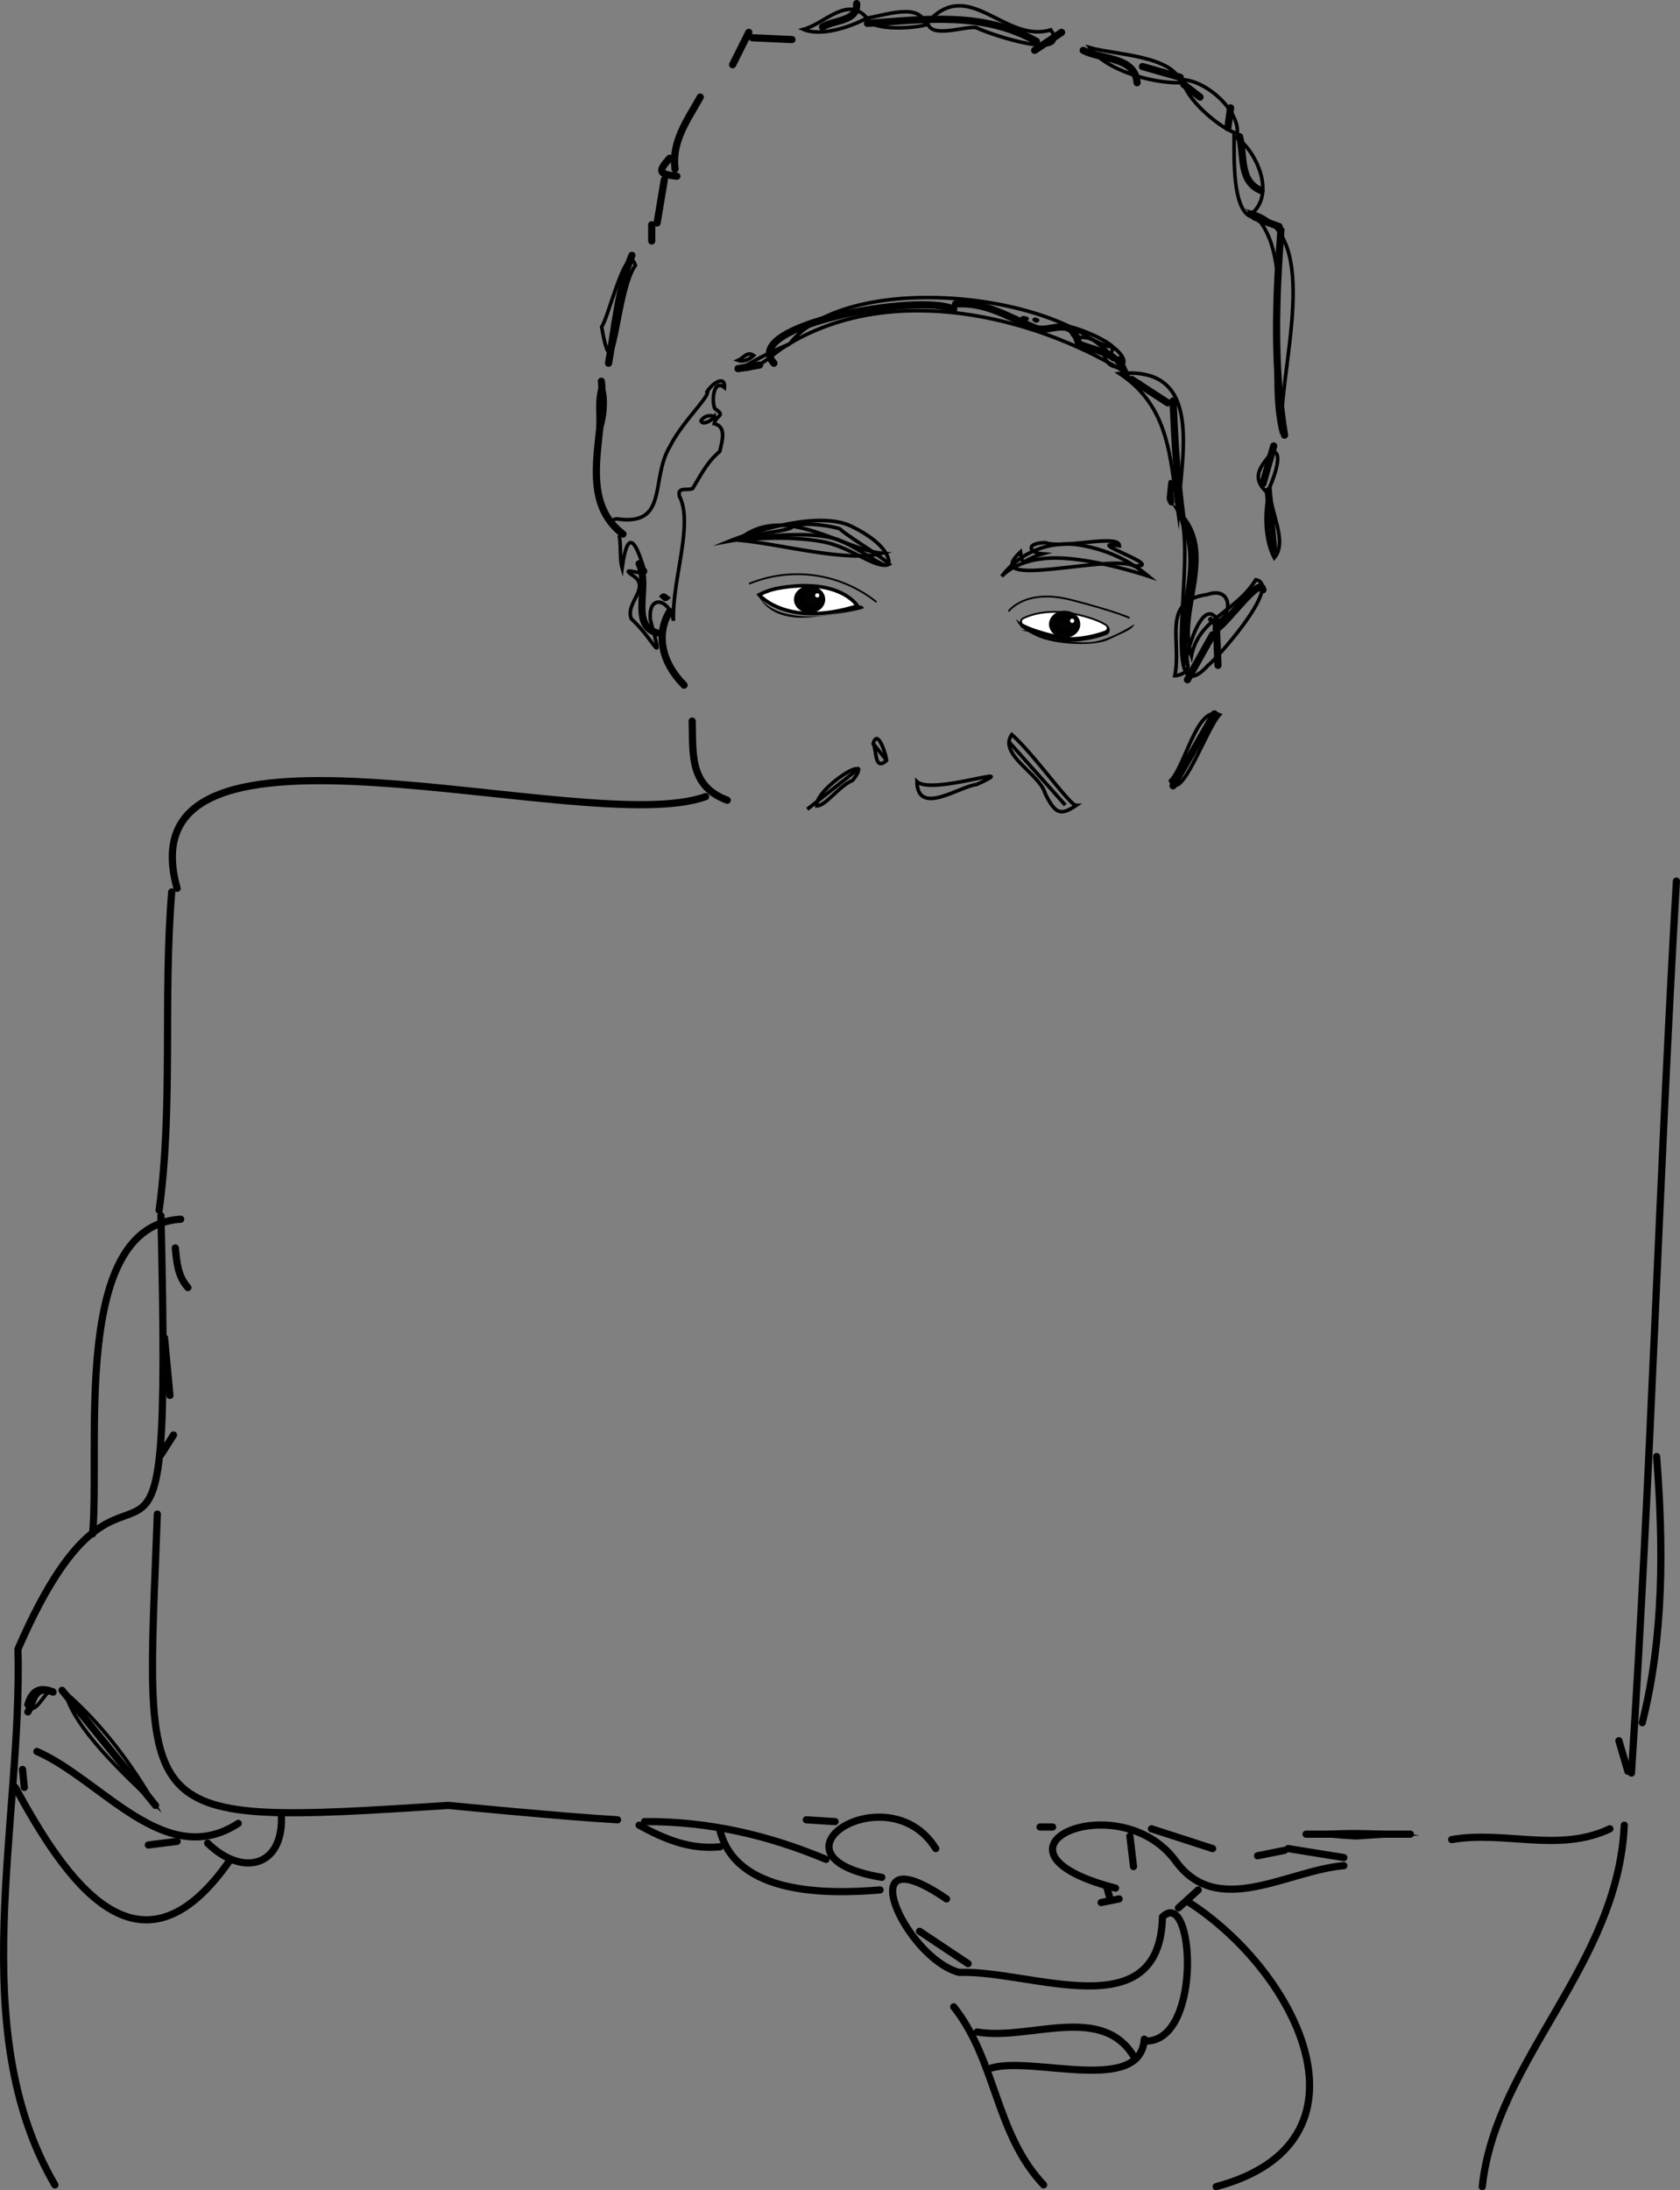 <svg xmlns="http://www.w3.org/2000/svg" viewBox="0 0 467.26 609"><rect x="0" y="0" width="467.26" height="609" fill="#808080" stroke="none"/><defs><style>.cls-1,.cls-2,.cls-7{fill:none;}.cls-1,.cls-2,.cls-3,.cls-4,.cls-5,.cls-6,.cls-7,.cls-8{stroke:#000;}.cls-1,.cls-3,.cls-4,.cls-5,.cls-6,.cls-7,.cls-8{stroke-miterlimit:10;}.cls-2{stroke-linecap:round;stroke-linejoin:round;stroke-width:2px;}.cls-3,.cls-6,.cls-8{fill:#fff;}.cls-4,.cls-5{fill:#030202;}.cls-4,.cls-6{stroke-width:0.25px;}.cls-7,.cls-8{stroke-width:0.5px;}</style></defs><g id="Layer_2" data-name="Layer 2"><g id="Line_Me" data-name="Line Me"><path class="cls-1" d="M284.69,174.26a1,1,0,0,1,0-1.84c2.56-1.22,8-2.89,16.23-.75,3.87,1,5.81,2,6.78,2.65a1,1,0,0,1-.1,1.73,29.5,29.5,0,0,1-6.31,1.59,18.64,18.64,0,0,1-3.87.25c-.41,0-2.9-.46-5.14-1-2-.48-3.69-1.1-4.07-1.19A27.22,27.22,0,0,1,284.69,174.26Z"/><path class="cls-1" d="M219.72,95.46c16.89-21.25,80.94-13.93,92.39,7.54C287.26,88,248.7,78.38,219.72,95.46Z"/><path class="cls-1" d="M327.87,142.4c11.27,11.13-.59,27.44,3.51,39.95,2.05-10.45,12.31-12.08,17.89-21.15,7.78,1.42-11.86,23-13.21,23.75C321.72,200.58,333.5,151.92,327.87,142.4Z"/><path class="cls-1" d="M327.67,142.56c-2.26-15.38-2.3-29.37-16.28-38.69C334.83,101.64,328.65,126.14,327.67,142.56Z"/><path class="cls-1" d="M348.27,59.14c20.31,5.92,7,44.22,8.23,61.52C351.38,101.42,361.72,71.52,348.27,59.14Z"/><path class="cls-1" d="M258,6.2c11.5-12.95,21.42,6,34.25,2.11,5.82,8.59-15.71,1.77-20.84-.67C267.86,7.33,258.64,10.82,258,6.2Z"/><path class="cls-1" d="M329.18,22.15c7.18.68,15.55,9,14.95,14.91C340.12,36.41,328.9,27,329.18,22.15Z"/><path class="cls-1" d="M347.39,60c-4.38-2.82-4.19-14.69-4.14-22.13C348.46,40.47,355.85,54.09,347.39,60Z"/><path class="cls-1" d="M328.42,23c-8.57.19-21.14-3.73-25.32-9.75C309.72,15.19,326.43,15.42,328.42,23Z"/><path class="cls-1" d="M339.2,198.73c-3.66,3.93-10.87,25-13.65,18.39C329.79,212.72,333,195.87,339.2,198.73Z"/><path class="cls-1" d="M167.34,90.87c1.87-2.4,7-24.4,9.39-17.09C171.51,80.67,170.92,111.82,167.34,90.87Z"/><path class="cls-1" d="M223.47,8.17c6-1.66,12.3-9.46,17.65-3.15C236.49,7.55,228.29,10.23,223.47,8.17Z"/><path class="cls-1" d="M257.42,6.93c-4.37,1.17-15.67,1.5-16.3-1.91C245.67,4.45,256.12.41,257.42,6.93Z"/><path class="cls-1" d="M353.2,136.16c-.13,5.94,5.14,14.38,1.22,18.94C351.6,149.78,351.64,141.51,353.2,136.16Z"/><path class="cls-1" d="M219.79,95.55c-4.66,2.12-8.73,7.93-14,7.08A102.7,102.7,0,0,1,219.79,95.55Z"/><path class="cls-1" d="M377.05,511c-23.43-1.38,3.3-2.47,13.32-.87Z"/><path class="cls-1" d="M352.4,136.92c-5-4.46-1.09-7.83,1.46-11.3C357.43,125.31,353.65,134.77,352.4,136.92Z"/><path class="cls-1" d="M166.28,120.15c.38-4.33-.62-9,.94-13.08C169.38,109.49,167.94,120.11,166.28,120.15Z"/><path class="cls-1" d="M18.14,470.55c9.9,8.55,18.21,19.54,24.7,30.81C34.37,493.23,20.52,480.47,18.14,470.55Z"/><path class="cls-1" d="M14.23,469.72c-2.29,1.59-4.73,7.85-7,4.32C8.29,470.24,10.32,468.44,14.23,469.72Z"/><path class="cls-2" d="M44.76,338C48,471.82,38.18,382.15,5,458.53c1.26,48.31-15,105.72,10.27,149"/><path class="cls-2" d="M466.26,245c-4.83,82.71-7.11,165.35-12.5,248"/><path class="cls-2" d="M451.76,507.5C450,546.42,416,572.73,412.26,608"/><path class="cls-2" d="M49.26,247c-15.82-56.43,113.9-13.46,147-25.5"/><path class="cls-2" d="M50.26,339c-30.54,1.87-22.33,62.87-24.5,87.5"/><path class="cls-2" d="M373.76,518.75c-15.66,1.3-35.22,14.87-46.84-1.38-16-21.46-57.64-3-16.66,7.63"/><path class="cls-2" d="M460.76,405c1.92,24.59,2.06,50.12-4,74"/><path class="cls-2" d="M47.76,248c-2.44,29.35.46,59.56-3.5,88.5"/><path class="cls-2" d="M319.26,567.5c15.23-.87,12.74-43,4.06-34.49-.74,31.32-36.77,14.66-56.55,15.42-15.08-4-31-39.24-3.51-20.43"/><path class="cls-2" d="M229.76,517c-16.3-6.8-32.78-10.61-50.5-10.5"/><path class="cls-2" d="M171.76,506c-15.5-.89-47-4-47-4-89,5.69-84.19,5.34-81-81"/><path class="cls-2" d="M330.76,529c30.67,19.86,53.27,66.75,7.5,79"/><path class="cls-2" d="M4.26,497c13.57,24.92,34.17,56.68,59.5,20.5"/><path class="cls-2" d="M447.76,508.5c-14.15,6.75-29.26.42-44,3"/><path class="cls-2" d="M315.76,572.5c-8.86-15.93-29.46-4.94-44-7.5"/><path class="cls-2" d="M329.26,145c6,13-2.28,25.86.5,39"/><path class="cls-2" d="M318.26,567c-1,15.52-30.9,4.64-42.5,8"/><path class="cls-2" d="M17.26,470l26,32"/><path class="cls-2" d="M175.76,71c-3.95,9.55-4.68,19.91-6.5,30"/><path class="cls-2" d="M392.26,510h-29"/><path class="cls-2" d="M167.26,106c1.58,14.14-7.15,32.5,6,42.5"/><path class="cls-2" d="M10.26,487c18.09,7.9,35.66,33.19,56,20"/><path class="cls-2" d="M177.76,507.5c7.12,3.91,14.2,6.84,22.5,6"/><path class="cls-2" d="M260.26,514c-13.19-21.21-50,2.14-15,8"/><path class="cls-2" d="M265.26,86c-9.35-4.64-59.73,4.42-50,15"/><path class="cls-2" d="M244.76,525.5c-15,1.25-40,1.33-44.5-16.5"/><path class="cls-2" d="M309.76,99.5c-2.43-1.92-7.83-2.82-9.8-4-1.87-7.86-7.66-3-11.65-4.13-7.42-2.92-14.07-7.54-22.55-6.82"/><path class="cls-2" d="M186.26,170c-3.85,6.28-2.31,14.15,4,20.5"/><path class="cls-2" d="M192.51,200.5c.32,8.73-1,18,9.75,22"/><path class="cls-2" d="M288.26,11.5c-14.95-8.38-31-6.13-47-5"/><path class="cls-2" d="M337.76,198.5l-11.5,20"/><path class="cls-2" d="M356.26,64c-1.44,19.08-2.09,38,1,57"/><path class="cls-2" d="M265.26,558c11.89,15,11.52,35.26,25,49.5"/><path class="cls-2" d="M326.26,111.5c.48,10.86,1.09,21.71,2.5,32.5"/><path class="cls-2" d="M337.26,514l-17-5.5"/><path class="cls-2" d="M45.76,372l1.5,16"/><path class="cls-2" d="M78.26,504.5c.76,14.8-11,17.36-20.5,8"/><path class="cls-2" d="M373.76,516.5l-15.5-2.5"/><path class="cls-2" d="M269.26,546l-13.5-9"/><path class="cls-2" d="M337.26,176.5l-7,12.5"/><path class="cls-2" d="M184.76,50q-1,6-2,12"/><path class="cls-2" d="M238.26,1c.3,5-6.2,4.47-9.5,6.5"/><path class="cls-2" d="M316.26,23c-.66-7.38-9.74-6.28-15-9"/><path class="cls-2" d="M177.76,156.75c3.11,6.11-2.68,17.1,5,19.25"/><path class="cls-2" d="M344.76,38c1.42,5.41-.19,12.42,6,15"/><path class="cls-2" d="M14.76,470.5c-5.52-2.22-5.35,2.79-7,5.5"/><path class="cls-2" d="M351.26,164c-.68-4-9.56,8.75-13,11"/><path class="cls-2" d="M48.76,347c.41,4,.68,7.87,3.5,11"/><path class="cls-2" d="M314.26,510.5c.33,2.83.67,5.67,1,8.5"/><path class="cls-2" d="M232.26,506.5l-8-.5"/><path class="cls-2" d="M194.76,27c-3.56,6.38-8,12.28-7,20"/><path class="cls-2" d="M354.26,124l-3,10.5"/><path class="cls-2" d="M338.26,173q.25,6,.5,12"/><path class="cls-2" d="M352.76,136.5l1.5,16.5"/><path class="cls-2" d="M357.26,514.5l-7.5,1.5"/><path class="cls-2" d="M450.26,484l2.5,8.5"/><path class="cls-2" d="M295.26,9l-7.5,5"/><path class="cls-2" d="M48.26,399l-3.5,5.5"/><path class="cls-2" d="M314.76,105.5l10,6.5"/><path class="cls-2" d="M317.76,18.5l10.5,3"/><path class="cls-2" d="M329.26,23.5l4.5,3.5"/><path class="cls-2" d="M211.26,101.5l-6,1"/><path class="cls-2" d="M311.26,100l2,4.5"/><path class="cls-2" d="M355.76,63l-5.5-2"/><path class="cls-2" d="M186.26,44c-3.43,3.77-2.95,4.44,2,5"/><path class="cls-2" d="M6.26,492c.17,1.67.33,3.33.5,5"/><path class="cls-2" d="M208.26,9l-4.5,9"/><path class="cls-2" d="M209.26,10.5l11,.5"/><path class="cls-2" d="M41.26,513l8-1"/><path class="cls-2" d="M333.26,525.5l-5.5,5"/><path class="cls-2" d="M307.76,524.5c.33,1.17.67,2.33,1,3.5"/><path class="cls-2" d="M292.76,508h-3.5"/><path class="cls-2" d="M181.26,62.5V67"/><path class="cls-2" d="M311.26,528l-5,1"/><path class="cls-2" d="M342.26,30l-.75,5.5"/><path class="cls-2" d="M349.26,60.5l-1.5-1"/><path class="cls-1" d="M196.76,108.9c.82-1.84,5-5,4.72-1.15-3.12-2.53-3.61,4.06-2.63,5.89,3.15,2.16.35,1.56-.19,4.17,3.6.86,2.09,5.1,1.52,7.74-3.51,2.86-5.31,6.67-7.56,10.31-1.63.6-4.27-.58-3.65,2.14,4,7.71-2.1,23.28-1.65,34.6-1-6.07-7.22-7.61-6.41-.17,3.74,13.95,1.57,6-5.3-.34-1.9-4.49,5.78-8.85.17-12.2-4.19-3,6.05,1.47,3.26-1.93-2.22-7.29-4.48-11.36-6-.05-.73-2.52-.29-6-.77-8.71,2.16-3-5.95-3.65-.78-4.94,14.67,2.19,9.25-11,14.88-20.2C189.66,117.45,197.24,110.42,196.76,108.9Zm2,7a2.94,2.94,0,0,0-3.78,1.08C195.38,118.46,198.16,116.77,198.75,115.86ZM185.8,166.24c-.81-.53-1.09-1.18-1.82-.4C184.7,166.38,184.82,167.15,185.8,166.24Z"/><path class="cls-1" d="M329.89,183.77c1.94,3.1-2.18,4.14-3.14,4.12,2-9.8-3.94-20.77,9-22.57,7.24-2.49,6.85,6.14,3.05,7.34C334.86,165.55,330.43,179.68,329.89,183.77Z"/><path class="cls-1" d="M315.42,157.35c-6.92-3.46-43.36,7.12-31.6-3.9.77,4.56.3,2.3,6.11.56-3.69-.26-4.88-3,.79-3.13,4.76,1.84,20.54-2.54,20.64.88C300.25,150,325,157.75,315.42,157.35Z"/><path class="cls-1" d="M245.34,153.84c-9.75,2.67-28.26-2.65-40-3.65C217.74,139.45,234.49,152.83,245.34,153.84Z"/><path class="cls-1" d="M309.56,96.48c-3.53-.17-5.7-3.09-9.37-2.64-2.62.62-1.83-3.48-4.55-2.55C294.42,88.93,307,93.74,309.56,96.48Z"/><path class="cls-1" d="M309.56,96.49c8.36,6.4-3.41,8.31-2.49.06C308.12,98.17,309,99.52,309.56,96.49Z"/><path class="cls-1" d="M326.13,139.66c-.32,1.39-1.4-1-1.1-1.54C325.67,130.82,325.56,134.14,326.13,139.66Z"/><path class="cls-1" d="M209.62,98.83c-1.24,1.17-2.91,1.88-4.33,1.38C206.83,99.52,207.81,97.59,209.62,98.83Z"/><path class="cls-1" d="M285,88.87c-.47-.18-1.21-.38-.33-.54C285.45,88.5,286.27,88.61,285,88.87Z"/><path class="cls-1" d="M336.66,172c.27.37,1.34.86.68,1.07C337.1,172.73,336.07,172.3,336.66,172Z"/><path class="cls-1" d="M288.2,89.24c-.24-.15-.94-.35-.36-.48C288.31,88.92,289.09,89,288.2,89.24Z"/><path class="cls-1" d="M316.85,106.3c0-.12.11,0,.18,0S316.92,106.34,316.85,106.3Z"/><path class="cls-1" d="M196.52,109.15c0-.09.26-.2.21-.27C196.67,109,196.51,109,196.52,109.15Z"/><g id="p43Rsh.tif"><path class="cls-1" d="M281.41,204.26c5.95,5.18,16.17,19.71,17.9,19.69-4.28,2.88-5.77,2.46-8.61-3.29-1.32-4.82-10.4-9.56-10.06-14.35A4,4,0,0,1,281.41,204.26Z"/><path class="cls-1" d="M271.63,218.13c-5,.6-16.38,8.9-16.61-.8C259.27,221.26,285.61,211.75,271.63,218.13Z"/><path class="cls-1" d="M227.14,224.09c-.48-4.89,16.84-15.77,10-7.1C233.56,218.34,229.65,224.13,227.14,224.09Z"/><path class="cls-1" d="M246.6,211.43c-3.5,3.13-2.69-2.91-3.75-4.67C244.08,202.41,246.38,209.63,246.6,211.43Z"/></g><path d="M210.85,165.36s2.56,7.71,15.28,6.2,14.15-2.46,14.15-2.46-.46-1.28-2-.45C232.12,171.86,215.49,173.74,210.85,165.36Z"/><path class="cls-3" d="M238.48,168.47s-4.77-8-22.13-4.89a18.67,18.67,0,0,0-5.2,1.81S218.85,174.69,238.48,168.47Z"/><path class="cls-1" d="M233.65,147.09c1.91,1.93,11.46,7.53,13.67,9.77-3.59,1.69-10.28-4.66-18.3-6.2-10.35-2-22.54-.5-23.09-.56.08-1.44,14.32-2.36,14.4-3.65C224,144.74,233,146.68,233.65,147.09Z"/><ellipse class="cls-4" cx="225.17" cy="166.68" rx="4.22" ry="3.64"/><ellipse class="cls-5" cx="225.24" cy="166.54" rx="2.72" ry="2.36"/><ellipse class="cls-6" cx="227.31" cy="165.55" rx="0.7" ry="0.72"/><path class="cls-1" d="M202.89,150.44s23.09-9.44,34-4.07,10.32,10,10.32,10,0,1.07-1.28.68c-2.19-.7-5.95-3.79-11.61-6.48C225.43,146.38,202.89,150.44,202.89,150.44Z"/><path class="cls-7" d="M243.76,167.39a35.21,35.21,0,0,0-35.42-5.07"/><path class="cls-8" d="M284.6,173.75a1,1,0,0,1,0-1.84c2.56-1.22,8-2.89,16.23-.75,3.87,1,5.81,2,6.78,2.64a1,1,0,0,1-.1,1.74,30,30,0,0,1-6.3,1.59,19.53,19.53,0,0,1-3.88.25c-.41,0-2.9-.46-5.13-1-2-.48-3.7-1.09-4.08-1.18A27.82,27.82,0,0,1,284.6,173.75Z"/><ellipse class="cls-4" cx="296.11" cy="173.58" rx="4.22" ry="3.64"/><ellipse class="cls-5" cx="296.13" cy="173.6" rx="2.72" ry="2.36"/><path class="cls-7" d="M280.49,170s4.61-6.51,17.5-3.18,16.16,5,16.16,5"/><ellipse class="cls-6" cx="298.2" cy="172.61" rx="0.7" ry="0.72"/><path d="M282.55,172.12c.78,1.95,2.46,3.27,5.85,4.85,5.13,2.37,15.92,2.81,19.87.93,4.85-2.32,6.34-2.67,7.28-4.29.16-.28-5.1,3.4-10.28,4.63s-15.48-.86-19.4-3.23"/><path class="cls-1" d="M278.59,160.27a22.68,22.68,0,0,1,23.07-8.46,39,39,0,0,1,17.76,8.41s-14.45-4.92-25.49-5.06S278.59,160.27,278.59,160.27Z"/><line class="cls-1" x1="296.28" y1="223.84" x2="280.64" y2="206.31"/><line class="cls-1" x1="242.85" y1="206.76" x2="246.6" y2="211.43"/><line class="cls-1" x1="224.53" y1="225.01" x2="239.11" y2="213.49"/></g></g></svg>